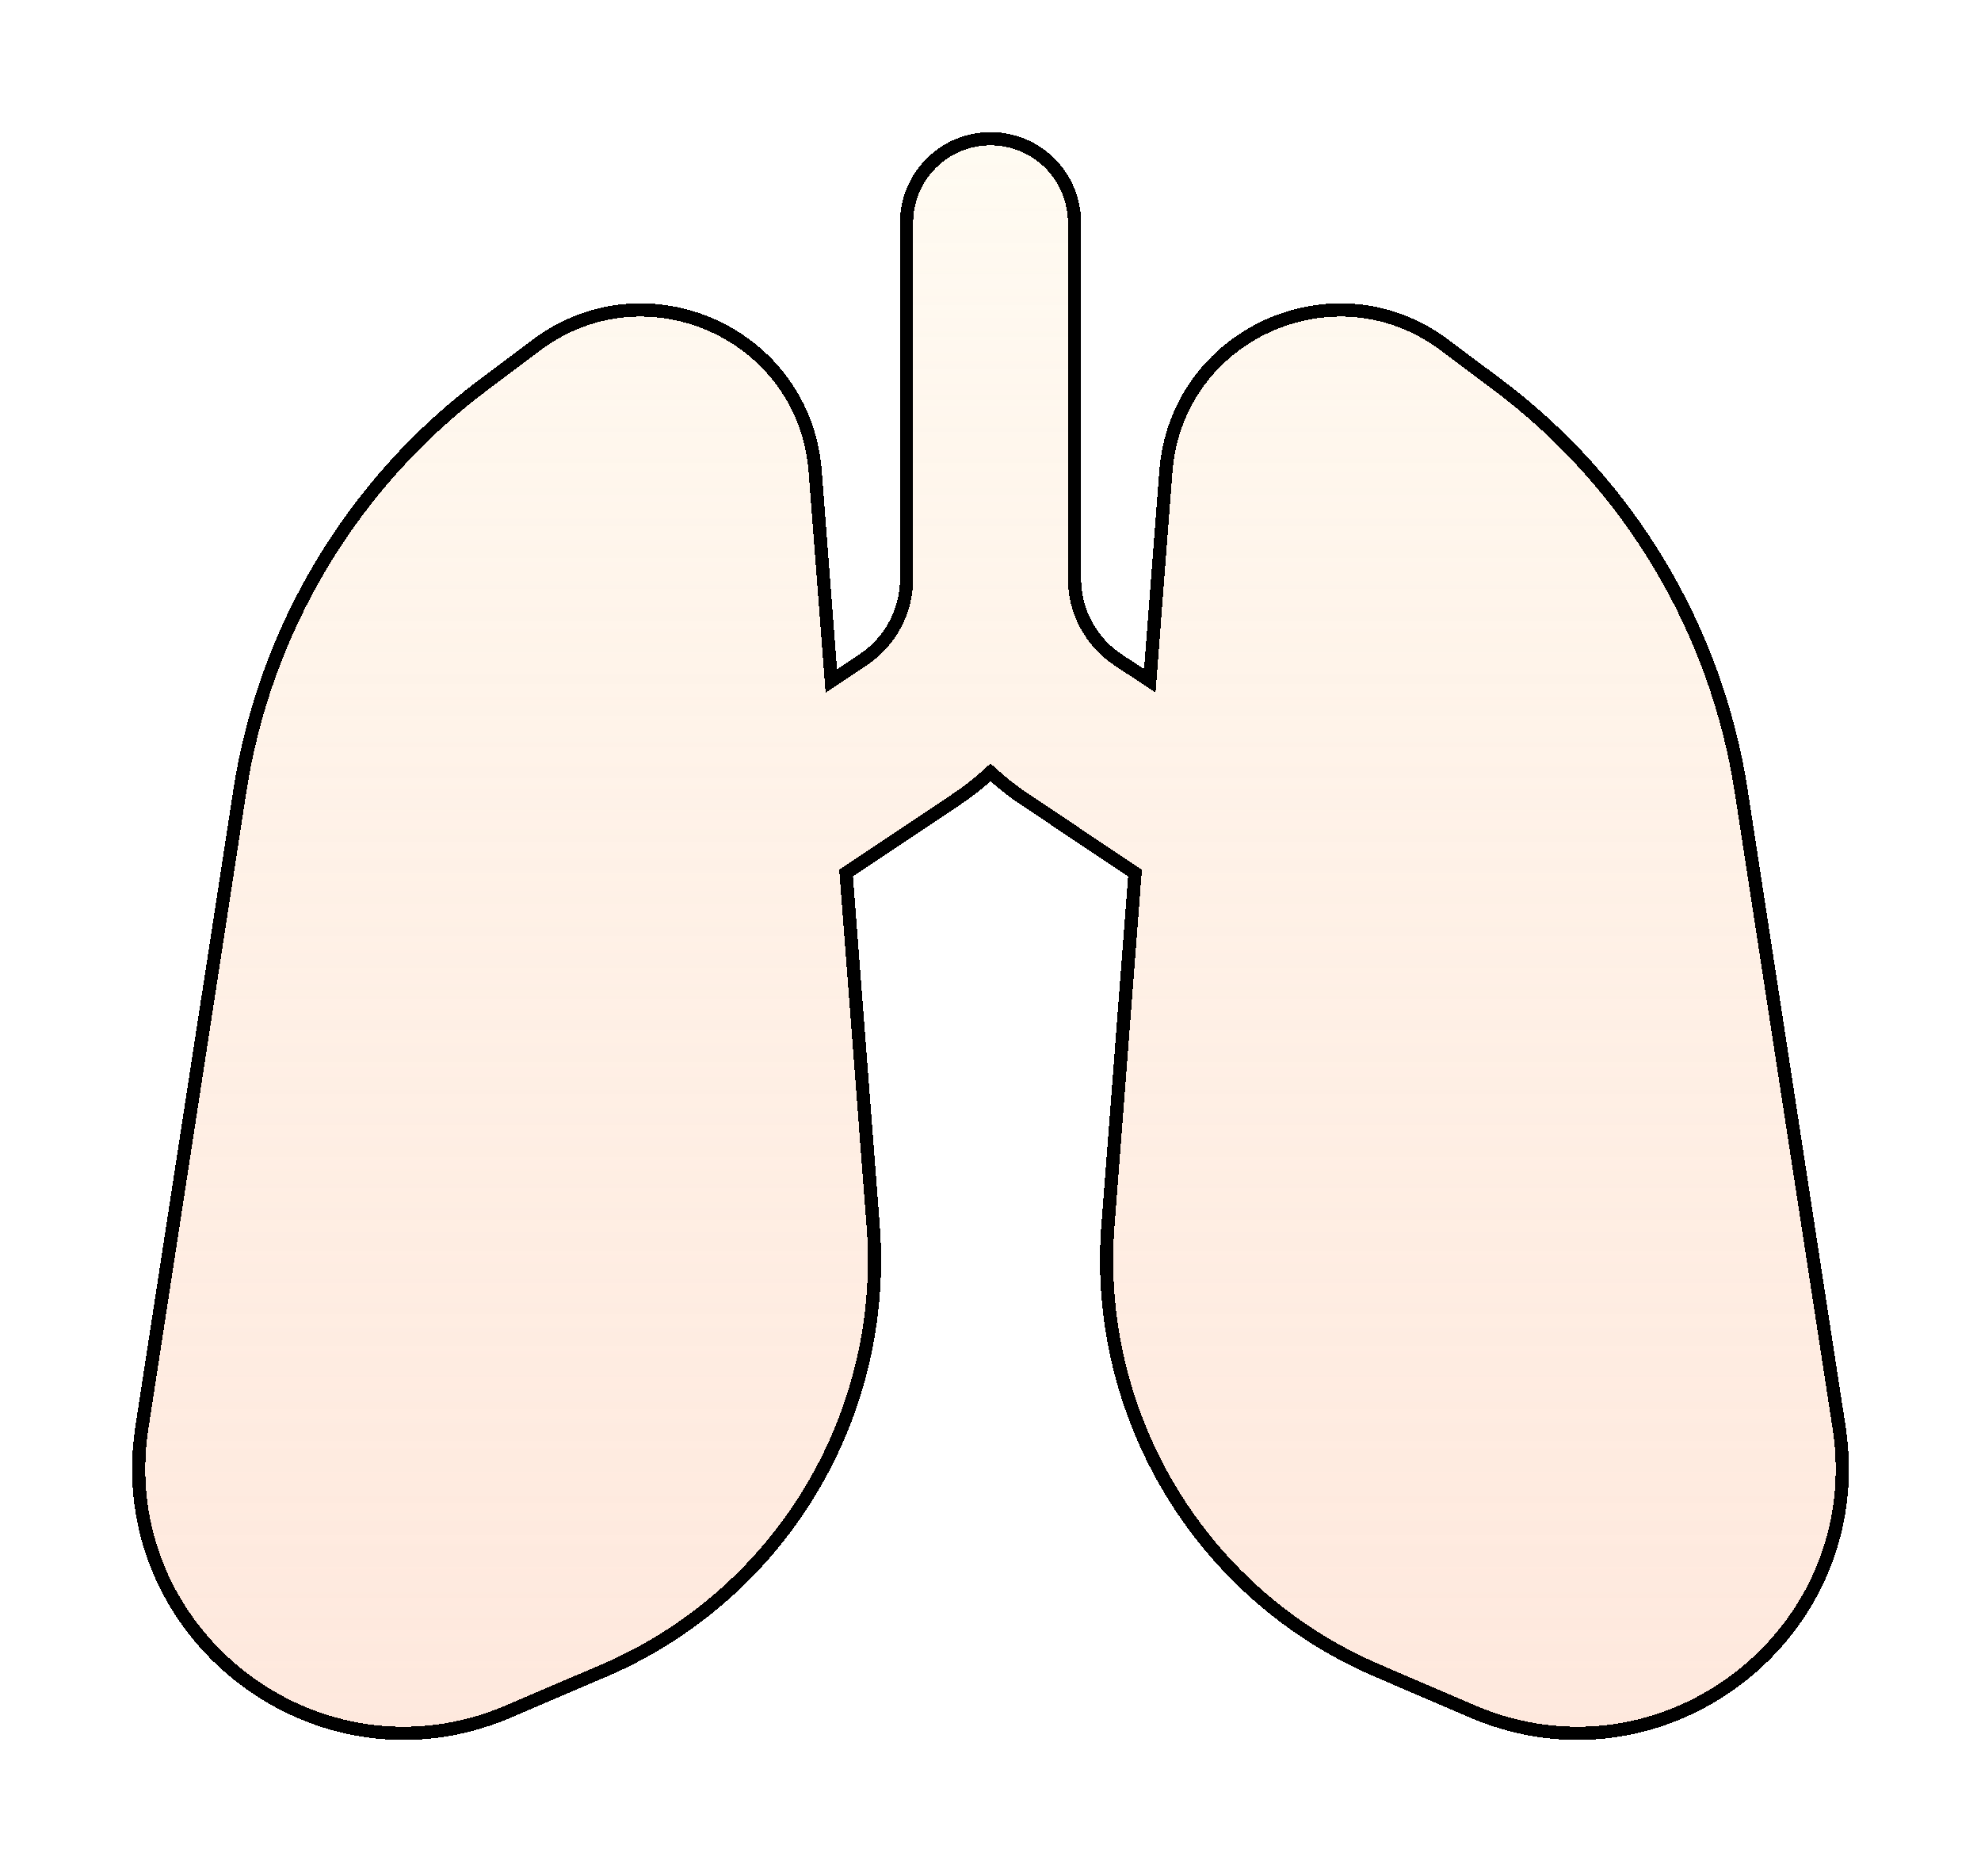 <svg width="150" height="142" viewBox="0 0 150 142" fill="none" xmlns="http://www.w3.org/2000/svg">
<g filter="url(#filter0_d_15_118)">
<path d="M62.226 30.652L63.378 45.659L65.093 44.52C66.032 43.894 66.802 43.045 67.334 42.049C67.867 41.054 68.145 39.943 68.145 38.814V11.859C68.145 10.04 68.867 8.295 70.154 7.009C71.44 5.723 73.184 5 75.004 5C76.823 5 78.567 5.723 79.853 7.009C81.14 8.295 81.862 10.04 81.862 11.859V38.814C81.862 39.943 82.141 41.054 82.673 42.049C83.205 43.045 83.975 43.894 84.914 44.52L86.629 45.659L87.781 30.652C88.611 19.856 101.032 14.232 109.688 20.727L113.7 23.731C123.743 31.265 130.435 42.434 132.342 54.842L139.75 102.984C142.205 118.944 126.156 131.386 111.307 125.027L104.071 121.921C97.49 119.099 91.958 114.289 88.25 108.165C84.541 102.041 82.843 94.909 83.392 87.771L85.422 61.344L77.308 55.926C76.499 55.386 75.729 54.791 75.004 54.143C74.283 54.796 73.512 55.392 72.699 55.926L64.585 61.344L66.615 87.771C67.166 94.911 65.468 102.043 61.759 108.169C58.051 114.295 52.518 119.106 45.936 121.927L38.694 125.027C23.851 131.386 7.795 118.944 10.251 102.984L17.658 54.842C19.567 42.432 26.262 31.264 36.307 23.731L40.312 20.727C48.975 14.232 61.396 19.856 62.226 30.652Z" fill="url(#paint0_linear_15_118)" shape-rendering="crispEdges"/>
<path d="M109.388 21.127L113.4 24.131C113.4 24.131 113.401 24.131 113.401 24.131C123.339 31.587 129.961 42.639 131.848 54.918L139.255 103.06C141.651 118.632 125.992 130.771 111.503 124.568L104.268 121.461L104.268 121.461C97.783 118.681 92.332 113.941 88.677 107.906C85.023 101.871 83.349 94.844 83.89 87.809L85.92 61.383L85.943 61.091L85.7 60.929L77.586 55.51L77.585 55.51C76.796 54.983 76.044 54.402 75.337 53.77L75.001 53.47L74.668 53.772C73.966 54.408 73.216 54.988 72.425 55.508L72.421 55.51L64.308 60.929L64.064 61.091L64.087 61.383L66.117 87.809L66.117 87.809C66.659 94.845 64.986 101.874 61.332 107.91C57.677 113.946 52.225 118.687 45.74 121.468C45.739 121.468 45.739 121.468 45.739 121.468L38.497 124.568L38.497 124.568C24.015 130.771 8.349 118.632 10.745 103.06L18.152 54.918L17.659 54.843L18.152 54.918C20.041 42.638 26.666 31.586 36.607 24.131L36.607 24.131L40.612 21.127C48.959 14.869 60.928 20.288 61.727 30.69C61.727 30.69 61.727 30.69 61.727 30.69L62.88 45.697L62.945 46.547L63.655 46.075L65.369 44.937L65.37 44.936C66.378 44.264 67.204 43.353 67.775 42.285C68.346 41.217 68.645 40.025 68.645 38.814C68.645 38.813 68.645 38.813 68.645 38.813V11.859C68.645 10.172 69.315 8.555 70.507 7.363C71.7 6.17 73.317 5.5 75.004 5.5C76.69 5.5 78.307 6.17 79.5 7.363C80.692 8.555 81.362 10.172 81.362 11.859V38.814C81.362 40.025 81.661 41.217 82.232 42.285C82.803 43.353 83.629 44.264 84.637 44.936L84.638 44.937L86.352 46.075L87.062 46.547L87.127 45.697L88.28 30.69C89.079 20.288 101.048 14.869 109.388 21.127L109.388 21.127Z" stroke="black" shape-rendering="crispEdges"/>
</g>
<defs>
<filter id="filter0_d_15_118" x="0" y="0" width="150" height="141.723" filterUnits="userSpaceOnUse" color-interpolation-filters="sRGB">
<feFlood flood-opacity="0" result="BackgroundImageFix"/>
<feColorMatrix in="SourceAlpha" type="matrix" values="0 0 0 0 0 0 0 0 0 0 0 0 0 0 0 0 0 0 127 0" result="hardAlpha"/>
<feOffset dy="5"/>
<feGaussianBlur stdDeviation="5"/>
<feComposite in2="hardAlpha" operator="out"/>
<feColorMatrix type="matrix" values="0 0 0 0 0 0 0 0 0 0 0 0 0 0 0 0 0 0 0.25 0"/>
<feBlend mode="normal" in2="BackgroundImageFix" result="effect1_dropShadow_15_118"/>
<feBlend mode="normal" in="SourceGraphic" in2="effect1_dropShadow_15_118" result="shape"/>
</filter>
<linearGradient id="paint0_linear_15_118" x1="75" y1="5" x2="75" y2="126.723" gradientUnits="userSpaceOnUse">
<stop stop-color="#FFFBF2"/>
<stop offset="1" stop-color="#FEE3D5" stop-opacity="0.8"/>
</linearGradient>
</defs>
</svg>
